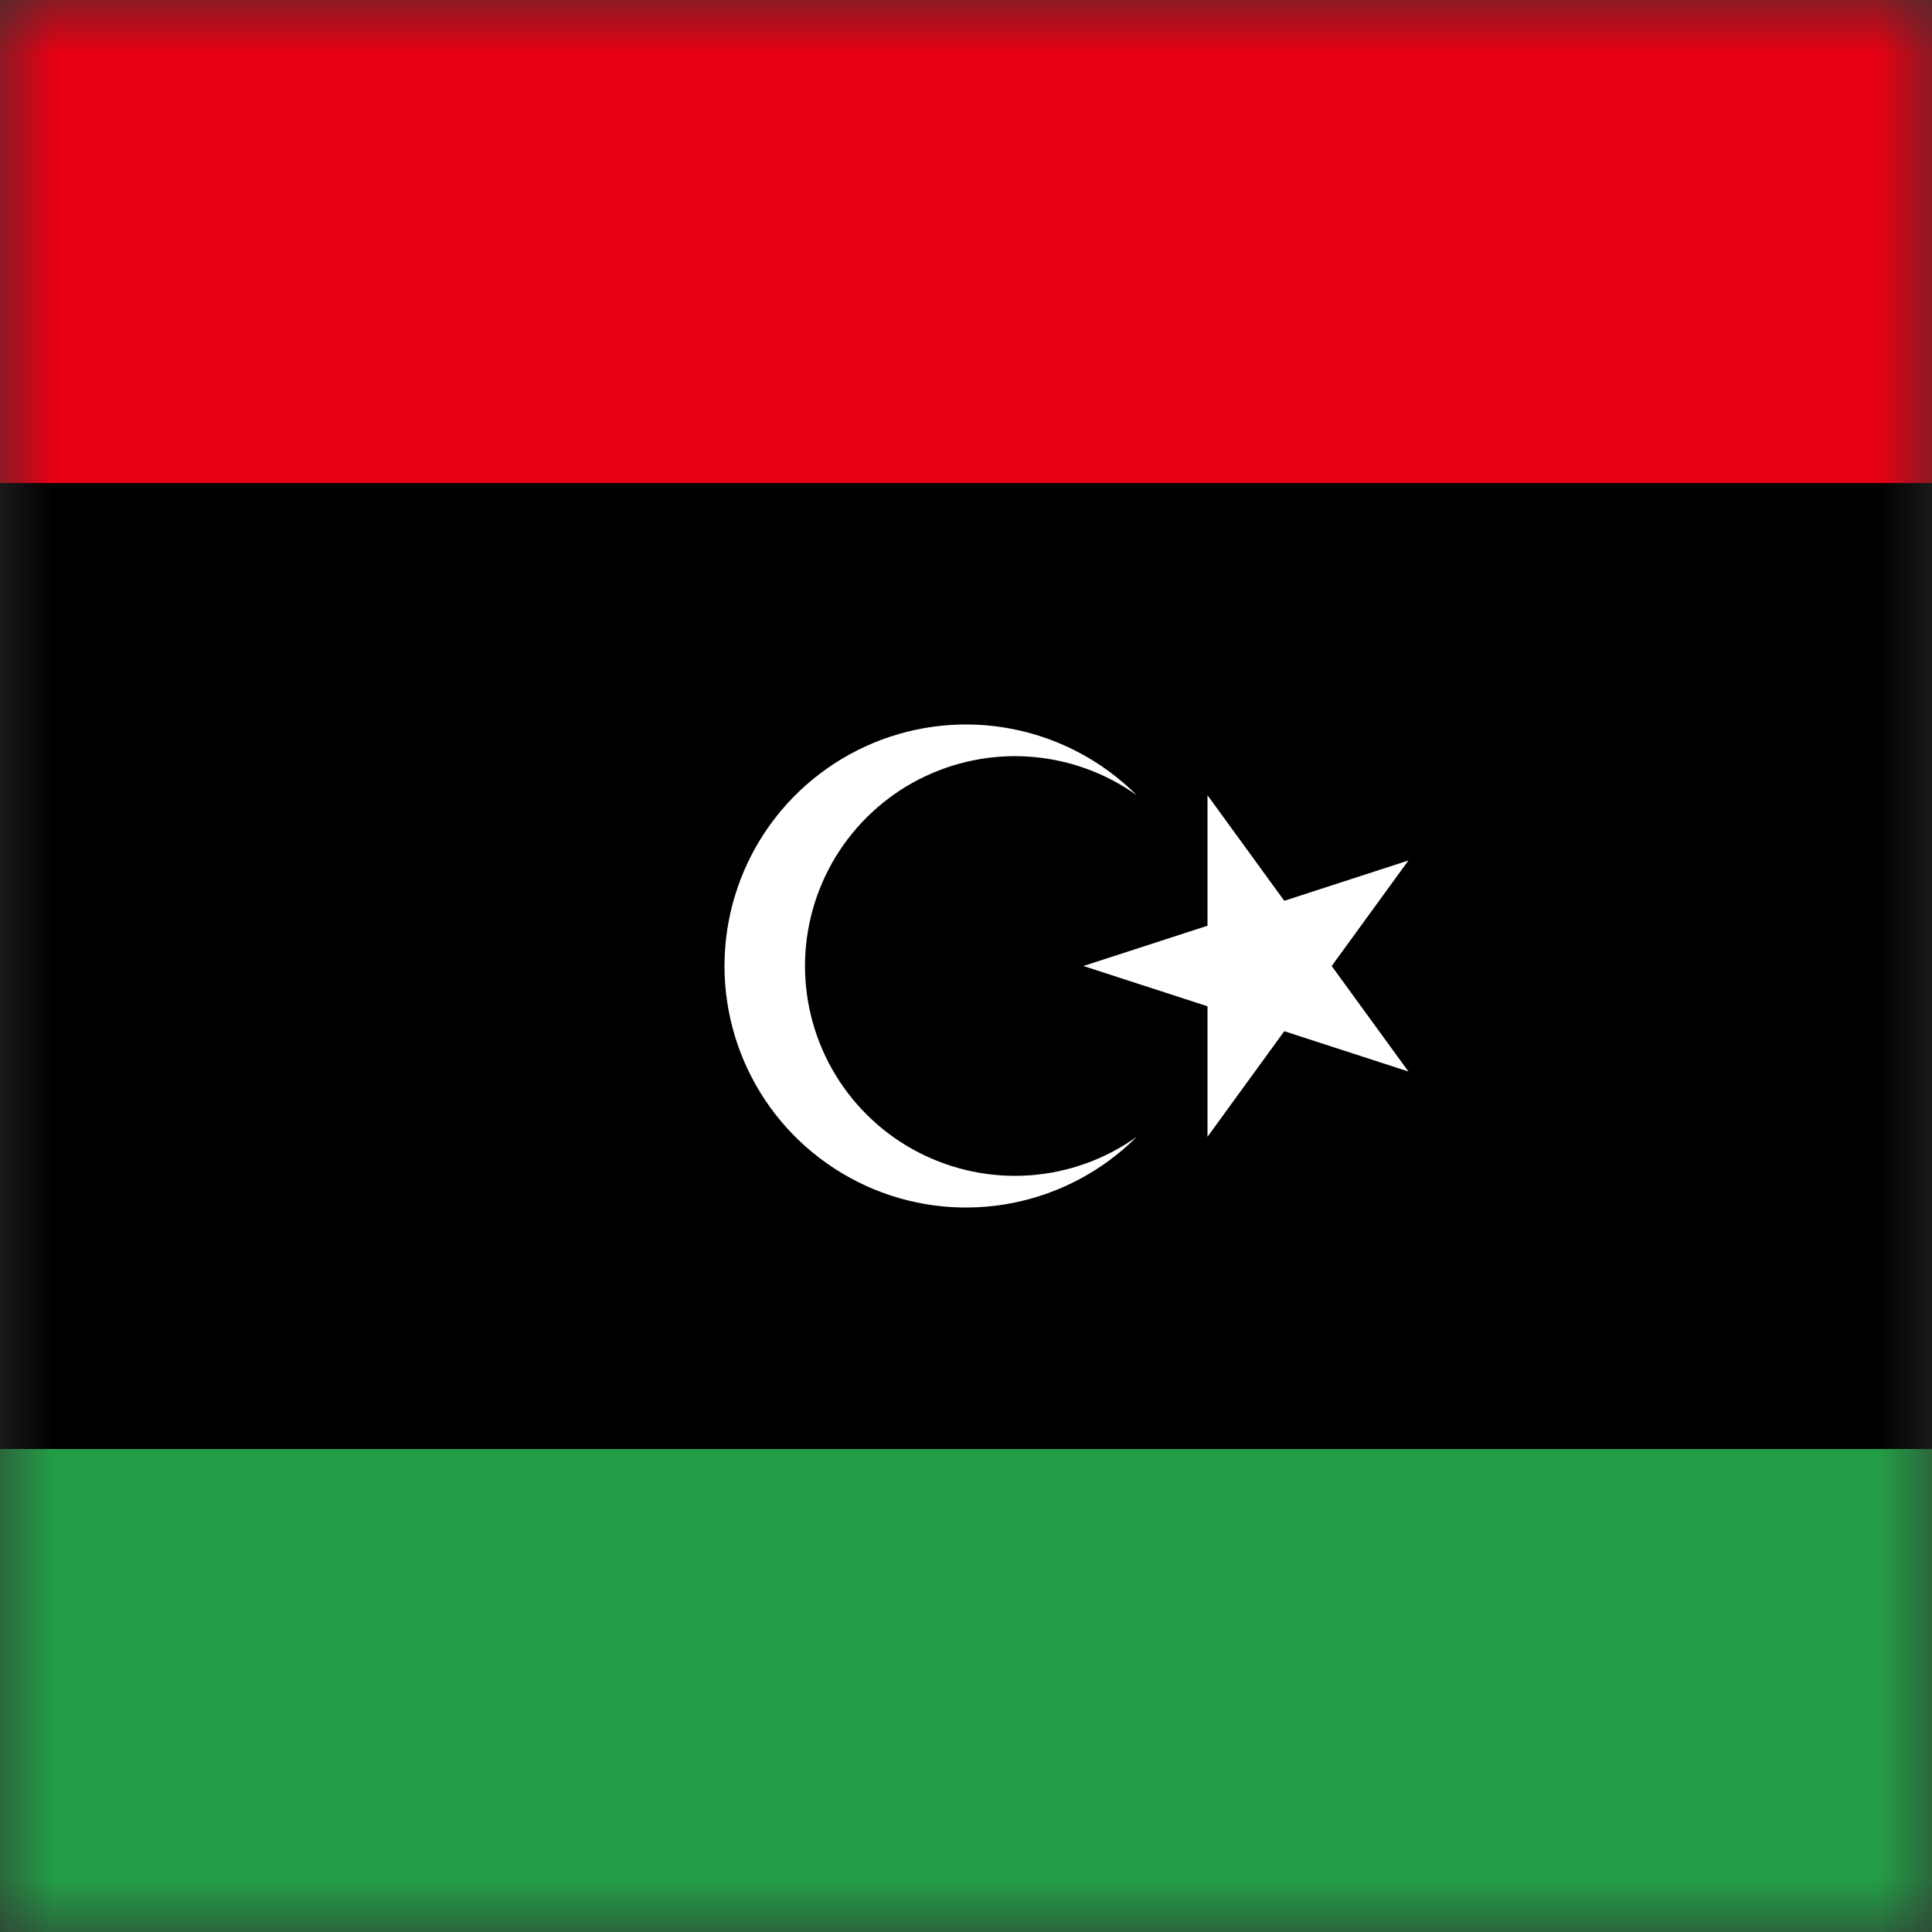 <svg width="18" height="18" viewBox="0 0 18 18" fill="none" xmlns="http://www.w3.org/2000/svg">
<rect x="0" y="0" width="18" height="18" fill="#333333" stroke="none"/>
<g id="ly" clip-path="url(#clip0_186_10516)">
<g id="Clip path group">
<mask id="mask0_186_10516" style="mask-type:luminance" maskUnits="userSpaceOnUse" x="0" y="0" width="18" height="18">
<g id="ly-a">
<path id="Vector" d="M0 0H18V18H0V0Z" fill="white"/>
</g>
</mask>
<g mask="url(#mask0_186_10516)">
<g id="Group">
<path id="Vector_2" d="M-9 0H27V18H-9V0Z" fill="#239E46"/>
<path id="Vector_3" d="M-9 0H27V13.5H-9V0Z" fill="#000001"/>
<path id="Vector_4" d="M-9 0H27V4.5H-9V0Z" fill="#E70013"/>
<path id="Vector_5" d="M10.591 7.409C10.299 7.2 9.954 7.076 9.596 7.05C9.238 7.024 8.88 7.098 8.56 7.262C8.241 7.426 7.973 7.676 7.786 7.982C7.599 8.289 7.5 8.641 7.5 9C7.5 9.359 7.599 9.711 7.786 10.018C7.973 10.324 8.241 10.574 8.56 10.738C8.88 10.902 9.238 10.976 9.596 10.95C9.954 10.924 10.299 10.8 10.591 10.591C10.276 10.906 9.875 11.12 9.439 11.207C9.002 11.294 8.55 11.249 8.139 11.079C7.728 10.908 7.376 10.62 7.129 10.25C6.882 9.88 6.75 9.445 6.75 9C6.75 8.555 6.882 8.12 7.129 7.75C7.376 7.38 7.728 7.092 8.139 6.921C8.55 6.751 9.002 6.706 9.439 6.793C9.875 6.88 10.276 7.094 10.591 7.409ZM10.094 9L13.122 8.017L11.25 10.591V7.409L13.122 9.983L10.094 9Z" fill="white"/>
</g>
</g>
</g>
</g>
<defs>
<clipPath id="clip0_186_10516">
<rect width="18" height="18" fill="white"/>
</clipPath>
</defs>
</svg>
